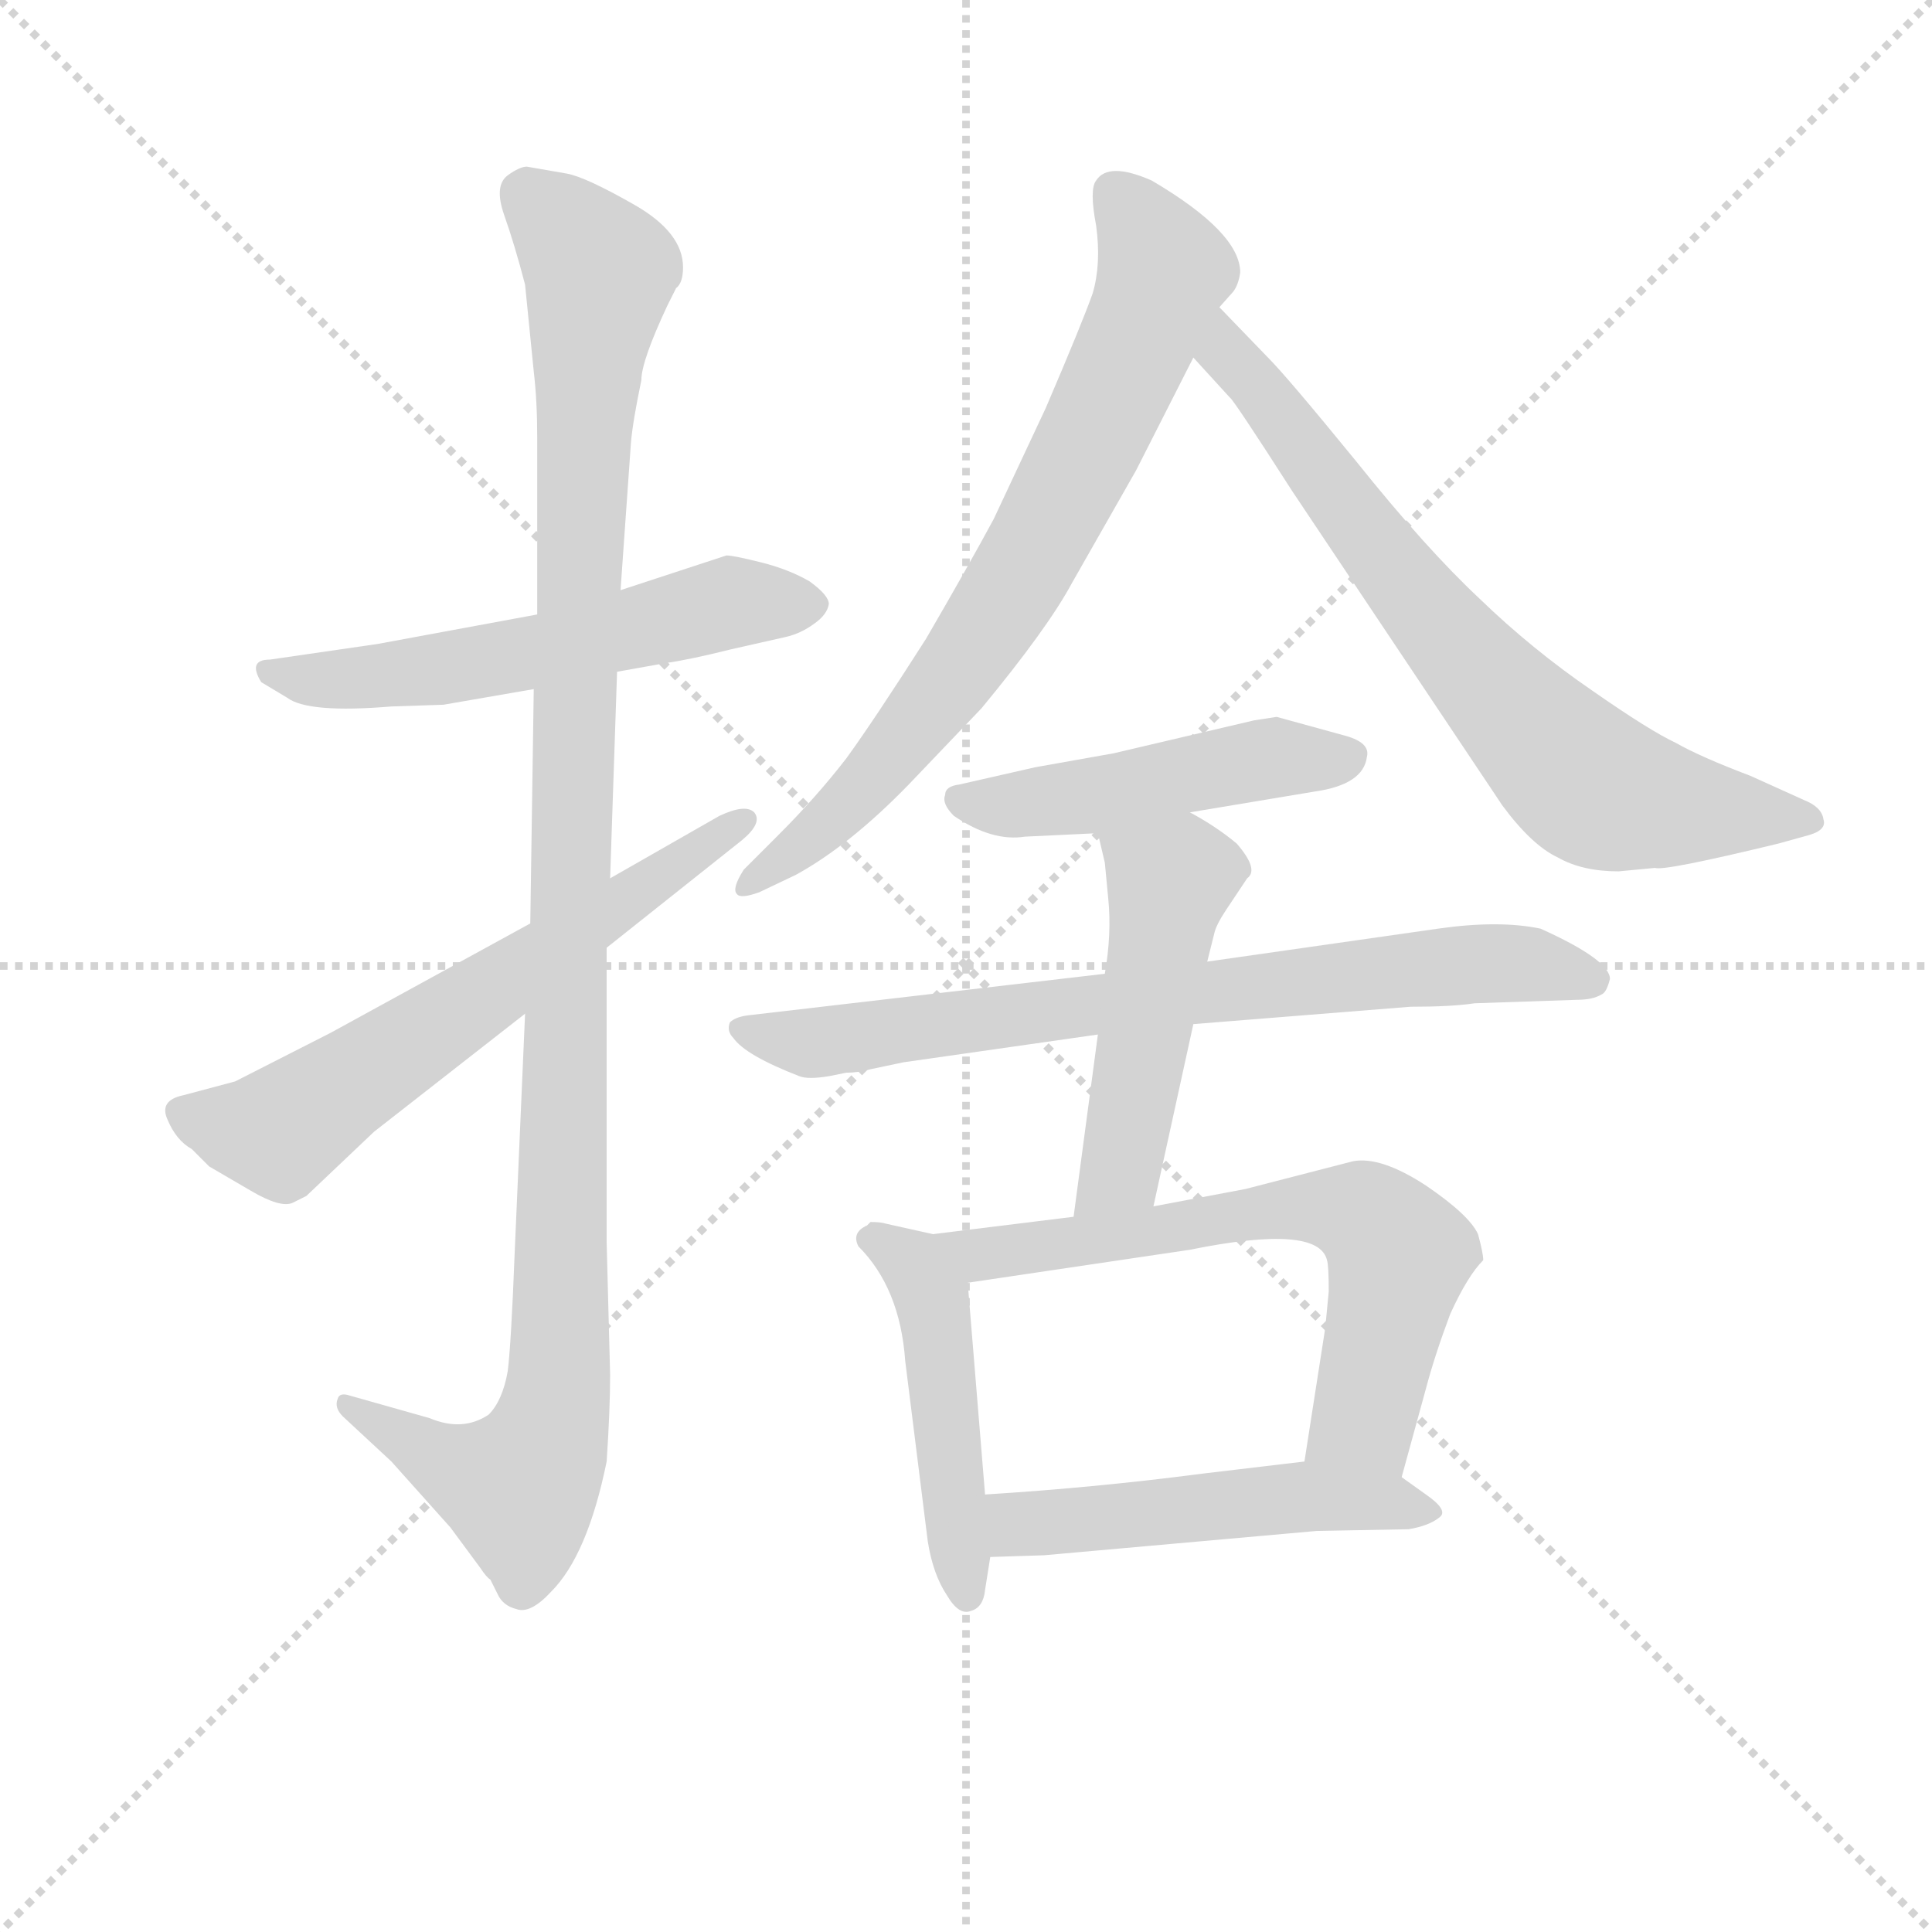 <svg version="1.1" viewBox="0 0 1024 1024" xmlns="http://www.w3.org/2000/svg">
  <g stroke="lightgray" stroke-dasharray="1,1" stroke-width="1" transform="scale(4, 4)">
    <line x1="0" y1="0" x2="256" y2="256"></line>
    <line x1="256" y1="0" x2="0" y2="256"></line>
    <line x1="128" y1="0" x2="128" y2="256"></line>
    <line x1="0" y1="128" x2="256" y2="128"></line>
  </g>
<g transform="scale(0.92, -0.92) translate(60, -900)">
   <style type="text/css">
    @keyframes keyframes0 {
      from {
       stroke: blue;
       stroke-dashoffset: 570;
       stroke-width: 128;
       }
       65% {
       animation-timing-function: step-end;
       stroke: blue;
       stroke-dashoffset: 0;
       stroke-width: 128;
       }
       to {
       stroke: black;
       stroke-width: 1024;
       }
       }
       #make-me-a-hanzi-animation-0 {
         animation: keyframes0 0.714s both;
         animation-delay: 0s;
         animation-timing-function: linear;
       }
    @keyframes keyframes1 {
      from {
       stroke: blue;
       stroke-dashoffset: 1132;
       stroke-width: 128;
       }
       79% {
       animation-timing-function: step-end;
       stroke: blue;
       stroke-dashoffset: 0;
       stroke-width: 128;
       }
       to {
       stroke: black;
       stroke-width: 1024;
       }
       }
       #make-me-a-hanzi-animation-1 {
         animation: keyframes1 1.171s both;
         animation-delay: 0.714s;
         animation-timing-function: linear;
       }
    @keyframes keyframes2 {
      from {
       stroke: blue;
       stroke-dashoffset: 637;
       stroke-width: 128;
       }
       67% {
       animation-timing-function: step-end;
       stroke: blue;
       stroke-dashoffset: 0;
       stroke-width: 128;
       }
       to {
       stroke: black;
       stroke-width: 1024;
       }
       }
       #make-me-a-hanzi-animation-2 {
         animation: keyframes2 0.768s both;
         animation-delay: 1.885s;
         animation-timing-function: linear;
       }
    @keyframes keyframes3 {
      from {
       stroke: blue;
       stroke-dashoffset: 743;
       stroke-width: 128;
       }
       71% {
       animation-timing-function: step-end;
       stroke: blue;
       stroke-dashoffset: 0;
       stroke-width: 128;
       }
       to {
       stroke: black;
       stroke-width: 1024;
       }
       }
       #make-me-a-hanzi-animation-3 {
         animation: keyframes3 0.855s both;
         animation-delay: 2.653s;
         animation-timing-function: linear;
       }
    @keyframes keyframes4 {
      from {
       stroke: blue;
       stroke-dashoffset: 728;
       stroke-width: 128;
       }
       70% {
       animation-timing-function: step-end;
       stroke: blue;
       stroke-dashoffset: 0;
       stroke-width: 128;
       }
       to {
       stroke: black;
       stroke-width: 1024;
       }
       }
       #make-me-a-hanzi-animation-4 {
         animation: keyframes4 0.842s both;
         animation-delay: 3.508s;
         animation-timing-function: linear;
       }
    @keyframes keyframes5 {
      from {
       stroke: blue;
       stroke-dashoffset: 482;
       stroke-width: 128;
       }
       61% {
       animation-timing-function: step-end;
       stroke: blue;
       stroke-dashoffset: 0;
       stroke-width: 128;
       }
       to {
       stroke: black;
       stroke-width: 1024;
       }
       }
       #make-me-a-hanzi-animation-5 {
         animation: keyframes5 0.642s both;
         animation-delay: 4.351s;
         animation-timing-function: linear;
       }
    @keyframes keyframes6 {
      from {
       stroke: blue;
       stroke-dashoffset: 750;
       stroke-width: 128;
       }
       71% {
       animation-timing-function: step-end;
       stroke: blue;
       stroke-dashoffset: 0;
       stroke-width: 128;
       }
       to {
       stroke: black;
       stroke-width: 1024;
       }
       }
       #make-me-a-hanzi-animation-6 {
         animation: keyframes6 0.86s both;
         animation-delay: 4.993s;
         animation-timing-function: linear;
       }
    @keyframes keyframes7 {
      from {
       stroke: blue;
       stroke-dashoffset: 494;
       stroke-width: 128;
       }
       62% {
       animation-timing-function: step-end;
       stroke: blue;
       stroke-dashoffset: 0;
       stroke-width: 128;
       }
       to {
       stroke: black;
       stroke-width: 1024;
       }
       }
       #make-me-a-hanzi-animation-7 {
         animation: keyframes7 0.652s both;
         animation-delay: 5.853s;
         animation-timing-function: linear;
       }
    @keyframes keyframes8 {
      from {
       stroke: blue;
       stroke-dashoffset: 477;
       stroke-width: 128;
       }
       61% {
       animation-timing-function: step-end;
       stroke: blue;
       stroke-dashoffset: 0;
       stroke-width: 128;
       }
       to {
       stroke: black;
       stroke-width: 1024;
       }
       }
       #make-me-a-hanzi-animation-8 {
         animation: keyframes8 0.638s both;
         animation-delay: 6.505s;
         animation-timing-function: linear;
       }
    @keyframes keyframes9 {
      from {
       stroke: blue;
       stroke-dashoffset: 659;
       stroke-width: 128;
       }
       68% {
       animation-timing-function: step-end;
       stroke: blue;
       stroke-dashoffset: 0;
       stroke-width: 128;
       }
       to {
       stroke: black;
       stroke-width: 1024;
       }
       }
       #make-me-a-hanzi-animation-9 {
         animation: keyframes9 0.786s both;
         animation-delay: 7.143s;
         animation-timing-function: linear;
       }
    @keyframes keyframes10 {
      from {
       stroke: blue;
       stroke-dashoffset: 510;
       stroke-width: 128;
       }
       62% {
       animation-timing-function: step-end;
       stroke: blue;
       stroke-dashoffset: 0;
       stroke-width: 128;
       }
       to {
       stroke: black;
       stroke-width: 1024;
       }
       }
       #make-me-a-hanzi-animation-10 {
         animation: keyframes10 0.665s both;
         animation-delay: 7.93s;
         animation-timing-function: linear;
       }
</style>
<path d="M 249.5 546.0 L 157.5 529.0 L 95.5 520.0 Q 82.5 520.0 90.5 507.0 L 105.5 498.0 Q 117.5 489.0 165.5 493.0 L 195.5 494.0 L 247.5 503.0 L 295.5 513.0 L 323.5 518.0 Q 337.5 520.0 361.5 526.0 L 392.5 533.0 Q 401.5 535.0 409.5 541.0 Q 416.5 546.0 417.5 552.0 Q 417.5 557.0 406.5 565.0 Q 394.5 572.0 378.5 576.0 Q 362.5 580.0 358.5 580.0 L 297.5 560.0 L 249.5 546.0 Z" fill="lightgray"></path> 
<path d="M 297.5 560.0 L 303.5 645.0 Q 304.5 657.0 309.5 681.0 Q 309.5 692.0 324.5 724.0 L 329.5 734.0 Q 333.5 737.0 333.5 746.0 Q 333.5 766.0 305.5 782.0 Q 277.5 798.0 266.5 800.0 L 243.5 804.0 Q 239.5 804.0 232.5 799.0 Q 224.5 793.0 230.5 776.0 Q 236.5 759.0 242.5 736.0 L 247.5 686.0 Q 249.5 669.0 249.5 648.0 L 249.5 546.0 L 247.5 503.0 L 245.5 368.0 L 242.5 316.0 L 236.5 178.0 Q 234.5 126.0 232.5 110.0 Q 229.5 93.0 221.5 85.0 Q 206.5 75.0 187.5 83.0 L 141.5 96.0 Q 135.5 98.0 134.5 94.0 Q 132.5 89.0 137.5 84.0 L 165.5 58.0 L 199.5 20.0 L 216.5 -3.0 Q 220.5 -9.0 222.5 -10.0 L 226.5 -18.0 Q 229.5 -25.0 237.5 -27.0 Q 245.5 -30.0 257.5 -17.0 Q 278.5 4.0 289.5 58.0 Q 291.5 88.0 291.5 108.0 L 289.5 184.0 L 289.5 354.0 L 291.5 394.0 L 295.5 513.0 L 297.5 560.0 Z" fill="lightgray"></path> 
<path d="M 245.5 368.0 L 130.5 305.0 L 75.5 277.0 L 45.5 269.0 Q 31.5 266.0 36.5 255.0 Q 41.5 243.0 50.5 238.0 L 60.5 228.0 L 84.5 214.0 Q 101.5 204.0 108.5 207.0 L 116.5 211.0 L 155.5 248.0 L 242.5 316.0 L 289.5 354.0 L 367.5 416.0 Q 379.5 426.0 374.5 432.0 Q 369.5 437.0 354.5 430.0 L 291.5 394.0 L 245.5 368.0 Z" fill="lightgray"></path> 
<path d="M 594.5 629.0 L 627.5 694.0 L 642.5 723.0 L 650.5 732.0 Q 653.5 736.0 654.5 743.0 Q 654.5 766.0 603.5 796.0 Q 578.5 807.0 571.5 796.0 Q 567.5 791.0 571.5 770.0 Q 574.5 748.0 569.5 731.0 Q 563.5 714.0 542.5 665.0 L 512.5 601.0 Q 498.5 575.0 473.5 532.0 Q 443.5 485.0 427.5 463.0 Q 410.5 441.0 388.5 419.0 L 368.5 399.0 Q 361.5 388.0 364.5 385.0 Q 366.5 382.0 377.5 386.0 L 398.5 396.0 Q 429.5 413.0 463.5 448.0 L 505.5 492.0 Q 543.5 538.0 557.5 564.0 Q 582.5 608.0 594.5 629.0 Z" fill="lightgray"></path> 
<path d="M 627.5 694.0 L 648.5 671.0 Q 650.5 670.0 684.5 617.0 L 805.5 436.0 Q 822.5 413.0 837.5 406.0 Q 851.5 398.0 872.5 398.0 L 893.5 400.0 Q 898.5 398.0 964.5 414.0 L 982.5 419.0 Q 992.5 422.0 990.5 428.0 Q 989.5 435.0 979.5 439.0 L 948.5 453.0 Q 919.5 464.0 905.5 472.0 Q 890.5 479.0 857.5 502.0 Q 822.5 526.0 792.5 555.0 Q 761.5 584.0 721.5 634.0 Q 681.5 683.0 670.5 694.0 L 642.5 723.0 C 621.5 745.0 607.5 716.0 627.5 694.0 Z" fill="lightgray"></path> 
<path d="M 625.5 432.0 L 697.5 444.0 Q 725.5 448.0 727.5 464.0 Q 729.5 472.0 715.5 476.0 L 675.5 487.0 L 662.5 485.0 L 581.5 466.0 L 536.5 458.0 L 492.5 448.0 Q 484.5 447.0 484.5 442.0 Q 482.5 437.0 489.5 430.0 Q 511.5 415.0 530.5 418.0 L 572.5 420.0 L 625.5 432.0 Z" fill="lightgray"></path> 
<path d="M 417.5 280.0 L 427.5 282.0 Q 434.5 282.0 441.5 284.0 L 460.5 288.0 L 572.5 304.0 L 627.5 310.0 L 752.5 320.0 Q 776.5 320.0 789.5 322.0 L 848.5 324.0 Q 857.5 324.0 862.5 327.0 Q 865.5 328.0 867.5 336.0 Q 867.5 347.0 827.5 365.0 Q 803.5 370.0 768.5 365.0 L 635.5 346.0 L 576.5 339.0 L 370.5 315.0 Q 363.5 314.0 360.5 311.0 Q 358.5 306.0 362.5 302.0 Q 369.5 292.0 400.5 280.0 Q 405.5 278.0 417.5 280.0 Z" fill="lightgray"></path> 
<path d="M 572.5 304.0 L 558.5 199.0 C 554.5 169.0 598.5 176.0 604.5 205.0 L 627.5 310.0 L 635.5 346.0 L 639.5 362.0 Q 640.5 367.0 646.5 376.0 L 658.5 394.0 Q 665.5 399.0 652.5 414.0 Q 640.5 424.0 625.5 432.0 C 599.5 447.0 565.5 449.0 572.5 420.0 L 576.5 403.0 L 578.5 382.0 Q 580.5 362.0 576.5 339.0 L 572.5 304.0 Z" fill="lightgray"></path> 
<path d="M 477.5 189.0 L 450.5 195.0 Q 447.5 196.0 441.5 196.0 L 439.5 194.0 Q 430.5 190.0 434.5 182.0 Q 458.5 158.0 461.5 116.0 L 474.5 12.0 Q 477.5 -7.0 485.5 -19.0 Q 492.5 -31.0 499.5 -28.0 Q 506.5 -26.0 507.5 -16.0 L 510.5 3.0 L 507.5 39.0 L 497.5 161.0 C 495.5 185.0 495.5 185.0 477.5 189.0 Z" fill="lightgray"></path> 
<path d="M 558.5 199.0 L 477.5 189.0 C 447.5 185.0 467.5 157.0 497.5 161.0 L 625.5 180.0 Q 699.5 195.0 704.5 174.0 Q 705.5 171.0 705.5 156.0 L 703.5 135.0 L 691.5 58.0 C 686.5 28.0 739.5 20.0 747.5 49.0 L 761.5 100.0 Q 766.5 119.0 775.5 143.0 Q 785.5 165.0 794.5 174.0 Q 794.5 178.0 791.5 189.0 Q 786.5 200.0 761.5 217.0 Q 735.5 234.0 719.5 231.0 L 657.5 215.0 L 604.5 205.0 L 558.5 199.0 Z" fill="lightgray"></path> 
<path d="M 510.5 3.0 L 541.5 4.0 L 698.5 18.0 L 751.5 19.0 Q 763.5 21.0 769.5 26.0 Q 774.5 30.0 761.5 39.0 L 747.5 49.0 C 728.5 62.0 721.5 62.0 691.5 58.0 L 632.5 51.0 Q 571.5 43.0 507.5 39.0 C 477.5 37.0 480.5 2.0 510.5 3.0 Z" fill="lightgray"></path> 
      <clipPath id="make-me-a-hanzi-clip-0">
      <path d="M 249.5 546.0 L 157.5 529.0 L 95.5 520.0 Q 82.5 520.0 90.5 507.0 L 105.5 498.0 Q 117.5 489.0 165.5 493.0 L 195.5 494.0 L 247.5 503.0 L 295.5 513.0 L 323.5 518.0 Q 337.5 520.0 361.5 526.0 L 392.5 533.0 Q 401.5 535.0 409.5 541.0 Q 416.5 546.0 417.5 552.0 Q 417.5 557.0 406.5 565.0 Q 394.5 572.0 378.5 576.0 Q 362.5 580.0 358.5 580.0 L 297.5 560.0 L 249.5 546.0 Z" fill="lightgray"></path>
      </clipPath>
      <path clip-path="url(#make-me-a-hanzi-clip-0)" d="M 98.5 511.0 L 172.5 512.0 L 249.5 524.0 L 359.5 553.0 L 407.5 551.0 " fill="none" id="make-me-a-hanzi-animation-0" stroke-dasharray="442 884" stroke-linecap="round"></path>

      <clipPath id="make-me-a-hanzi-clip-1">
      <path d="M 297.5 560.0 L 303.5 645.0 Q 304.5 657.0 309.5 681.0 Q 309.5 692.0 324.5 724.0 L 329.5 734.0 Q 333.5 737.0 333.5 746.0 Q 333.5 766.0 305.5 782.0 Q 277.5 798.0 266.5 800.0 L 243.5 804.0 Q 239.5 804.0 232.5 799.0 Q 224.5 793.0 230.5 776.0 Q 236.5 759.0 242.5 736.0 L 247.5 686.0 Q 249.5 669.0 249.5 648.0 L 249.5 546.0 L 247.5 503.0 L 245.5 368.0 L 242.5 316.0 L 236.5 178.0 Q 234.5 126.0 232.5 110.0 Q 229.5 93.0 221.5 85.0 Q 206.5 75.0 187.5 83.0 L 141.5 96.0 Q 135.5 98.0 134.5 94.0 Q 132.5 89.0 137.5 84.0 L 165.5 58.0 L 199.5 20.0 L 216.5 -3.0 Q 220.5 -9.0 222.5 -10.0 L 226.5 -18.0 Q 229.5 -25.0 237.5 -27.0 Q 245.5 -30.0 257.5 -17.0 Q 278.5 4.0 289.5 58.0 Q 291.5 88.0 291.5 108.0 L 289.5 184.0 L 289.5 354.0 L 291.5 394.0 L 295.5 513.0 L 297.5 560.0 Z" fill="lightgray"></path>
      </clipPath>
      <path clip-path="url(#make-me-a-hanzi-clip-1)" d="M 244.5 787.0 L 285.5 743.0 L 276.5 653.0 L 258.5 80.0 L 238.5 43.0 L 194.5 58.0 L 139.5 90.0 " fill="none" id="make-me-a-hanzi-animation-1" stroke-dasharray="1004 2008" stroke-linecap="round"></path>

      <clipPath id="make-me-a-hanzi-clip-2">
      <path d="M 245.5 368.0 L 130.5 305.0 L 75.5 277.0 L 45.5 269.0 Q 31.5 266.0 36.5 255.0 Q 41.5 243.0 50.5 238.0 L 60.5 228.0 L 84.5 214.0 Q 101.5 204.0 108.5 207.0 L 116.5 211.0 L 155.5 248.0 L 242.5 316.0 L 289.5 354.0 L 367.5 416.0 Q 379.5 426.0 374.5 432.0 Q 369.5 437.0 354.5 430.0 L 291.5 394.0 L 245.5 368.0 Z" fill="lightgray"></path>
      </clipPath>
      <path clip-path="url(#make-me-a-hanzi-clip-2)" d="M 44.5 260.0 L 80.5 249.0 L 106.5 251.0 L 369.5 428.0 " fill="none" id="make-me-a-hanzi-animation-2" stroke-dasharray="509 1018" stroke-linecap="round"></path>

      <clipPath id="make-me-a-hanzi-clip-3">
      <path d="M 594.5 629.0 L 627.5 694.0 L 642.5 723.0 L 650.5 732.0 Q 653.5 736.0 654.5 743.0 Q 654.5 766.0 603.5 796.0 Q 578.5 807.0 571.5 796.0 Q 567.5 791.0 571.5 770.0 Q 574.5 748.0 569.5 731.0 Q 563.5 714.0 542.5 665.0 L 512.5 601.0 Q 498.5 575.0 473.5 532.0 Q 443.5 485.0 427.5 463.0 Q 410.5 441.0 388.5 419.0 L 368.5 399.0 Q 361.5 388.0 364.5 385.0 Q 366.5 382.0 377.5 386.0 L 398.5 396.0 Q 429.5 413.0 463.5 448.0 L 505.5 492.0 Q 543.5 538.0 557.5 564.0 Q 582.5 608.0 594.5 629.0 Z" fill="lightgray"></path>
      </clipPath>
      <path clip-path="url(#make-me-a-hanzi-clip-3)" d="M 581.5 789.0 L 599.5 769.0 L 610.5 744.0 L 546.5 602.0 L 492.5 515.0 L 445.5 455.0 L 370.5 391.0 " fill="none" id="make-me-a-hanzi-animation-3" stroke-dasharray="615 1230" stroke-linecap="round"></path>

      <clipPath id="make-me-a-hanzi-clip-4">
      <path d="M 627.5 694.0 L 648.5 671.0 Q 650.5 670.0 684.5 617.0 L 805.5 436.0 Q 822.5 413.0 837.5 406.0 Q 851.5 398.0 872.5 398.0 L 893.5 400.0 Q 898.5 398.0 964.5 414.0 L 982.5 419.0 Q 992.5 422.0 990.5 428.0 Q 989.5 435.0 979.5 439.0 L 948.5 453.0 Q 919.5 464.0 905.5 472.0 Q 890.5 479.0 857.5 502.0 Q 822.5 526.0 792.5 555.0 Q 761.5 584.0 721.5 634.0 Q 681.5 683.0 670.5 694.0 L 642.5 723.0 C 621.5 745.0 607.5 716.0 627.5 694.0 Z" fill="lightgray"></path>
      </clipPath>
      <path clip-path="url(#make-me-a-hanzi-clip-4)" d="M 644.5 716.0 L 646.5 696.0 L 723.5 596.0 L 782.5 523.0 L 852.5 450.0 L 884.5 438.0 L 980.5 429.0 " fill="none" id="make-me-a-hanzi-animation-4" stroke-dasharray="600 1200" stroke-linecap="round"></path>

      <clipPath id="make-me-a-hanzi-clip-5">
      <path d="M 625.5 432.0 L 697.5 444.0 Q 725.5 448.0 727.5 464.0 Q 729.5 472.0 715.5 476.0 L 675.5 487.0 L 662.5 485.0 L 581.5 466.0 L 536.5 458.0 L 492.5 448.0 Q 484.5 447.0 484.5 442.0 Q 482.5 437.0 489.5 430.0 Q 511.5 415.0 530.5 418.0 L 572.5 420.0 L 625.5 432.0 Z" fill="lightgray"></path>
      </clipPath>
      <path clip-path="url(#make-me-a-hanzi-clip-5)" d="M 493.5 439.0 L 524.5 436.0 L 676.5 464.0 L 716.5 465.0 " fill="none" id="make-me-a-hanzi-animation-5" stroke-dasharray="354 708" stroke-linecap="round"></path>

      <clipPath id="make-me-a-hanzi-clip-6">
      <path d="M 417.5 280.0 L 427.5 282.0 Q 434.5 282.0 441.5 284.0 L 460.5 288.0 L 572.5 304.0 L 627.5 310.0 L 752.5 320.0 Q 776.5 320.0 789.5 322.0 L 848.5 324.0 Q 857.5 324.0 862.5 327.0 Q 865.5 328.0 867.5 336.0 Q 867.5 347.0 827.5 365.0 Q 803.5 370.0 768.5 365.0 L 635.5 346.0 L 576.5 339.0 L 370.5 315.0 Q 363.5 314.0 360.5 311.0 Q 358.5 306.0 362.5 302.0 Q 369.5 292.0 400.5 280.0 Q 405.5 278.0 417.5 280.0 Z" fill="lightgray"></path>
      </clipPath>
      <path clip-path="url(#make-me-a-hanzi-clip-6)" d="M 367.5 308.0 L 418.5 300.0 L 793.5 345.0 L 857.5 335.0 " fill="none" id="make-me-a-hanzi-animation-6" stroke-dasharray="622 1244" stroke-linecap="round"></path>

      <clipPath id="make-me-a-hanzi-clip-7">
      <path d="M 572.5 304.0 L 558.5 199.0 C 554.5 169.0 598.5 176.0 604.5 205.0 L 627.5 310.0 L 635.5 346.0 L 639.5 362.0 Q 640.5 367.0 646.5 376.0 L 658.5 394.0 Q 665.5 399.0 652.5 414.0 Q 640.5 424.0 625.5 432.0 C 599.5 447.0 565.5 449.0 572.5 420.0 L 576.5 403.0 L 578.5 382.0 Q 580.5 362.0 576.5 339.0 L 572.5 304.0 Z" fill="lightgray"></path>
      </clipPath>
      <path clip-path="url(#make-me-a-hanzi-clip-7)" d="M 580.5 417.0 L 613.5 391.0 L 585.5 226.0 L 565.5 206.0 " fill="none" id="make-me-a-hanzi-animation-7" stroke-dasharray="366 732" stroke-linecap="round"></path>

      <clipPath id="make-me-a-hanzi-clip-8">
      <path d="M 477.5 189.0 L 450.5 195.0 Q 447.5 196.0 441.5 196.0 L 439.5 194.0 Q 430.5 190.0 434.5 182.0 Q 458.5 158.0 461.5 116.0 L 474.5 12.0 Q 477.5 -7.0 485.5 -19.0 Q 492.5 -31.0 499.5 -28.0 Q 506.5 -26.0 507.5 -16.0 L 510.5 3.0 L 507.5 39.0 L 497.5 161.0 C 495.5 185.0 495.5 185.0 477.5 189.0 Z" fill="lightgray"></path>
      </clipPath>
      <path clip-path="url(#make-me-a-hanzi-clip-8)" d="M 445.5 190.0 L 477.5 152.0 L 497.5 -18.0 " fill="none" id="make-me-a-hanzi-animation-8" stroke-dasharray="349 698" stroke-linecap="round"></path>

      <clipPath id="make-me-a-hanzi-clip-9">
      <path d="M 558.5 199.0 L 477.5 189.0 C 447.5 185.0 467.5 157.0 497.5 161.0 L 625.5 180.0 Q 699.5 195.0 704.5 174.0 Q 705.5 171.0 705.5 156.0 L 703.5 135.0 L 691.5 58.0 C 686.5 28.0 739.5 20.0 747.5 49.0 L 761.5 100.0 Q 766.5 119.0 775.5 143.0 Q 785.5 165.0 794.5 174.0 Q 794.5 178.0 791.5 189.0 Q 786.5 200.0 761.5 217.0 Q 735.5 234.0 719.5 231.0 L 657.5 215.0 L 604.5 205.0 L 558.5 199.0 Z" fill="lightgray"></path>
      </clipPath>
      <path clip-path="url(#make-me-a-hanzi-clip-9)" d="M 484.5 187.0 L 504.5 177.0 L 693.5 205.0 L 724.5 200.0 L 736.5 191.0 L 744.5 167.0 L 725.5 83.0 L 699.5 65.0 " fill="none" id="make-me-a-hanzi-animation-9" stroke-dasharray="531 1062" stroke-linecap="round"></path>

      <clipPath id="make-me-a-hanzi-clip-10">
      <path d="M 510.5 3.0 L 541.5 4.0 L 698.5 18.0 L 751.5 19.0 Q 763.5 21.0 769.5 26.0 Q 774.5 30.0 761.5 39.0 L 747.5 49.0 C 728.5 62.0 721.5 62.0 691.5 58.0 L 632.5 51.0 Q 571.5 43.0 507.5 39.0 C 477.5 37.0 480.5 2.0 510.5 3.0 Z" fill="lightgray"></path>
      </clipPath>
      <path clip-path="url(#make-me-a-hanzi-clip-10)" d="M 515.5 34.0 L 525.5 22.0 L 695.5 38.0 L 762.5 30.0 " fill="none" id="make-me-a-hanzi-animation-10" stroke-dasharray="382 764" stroke-linecap="round"></path>

</g>
</svg>
